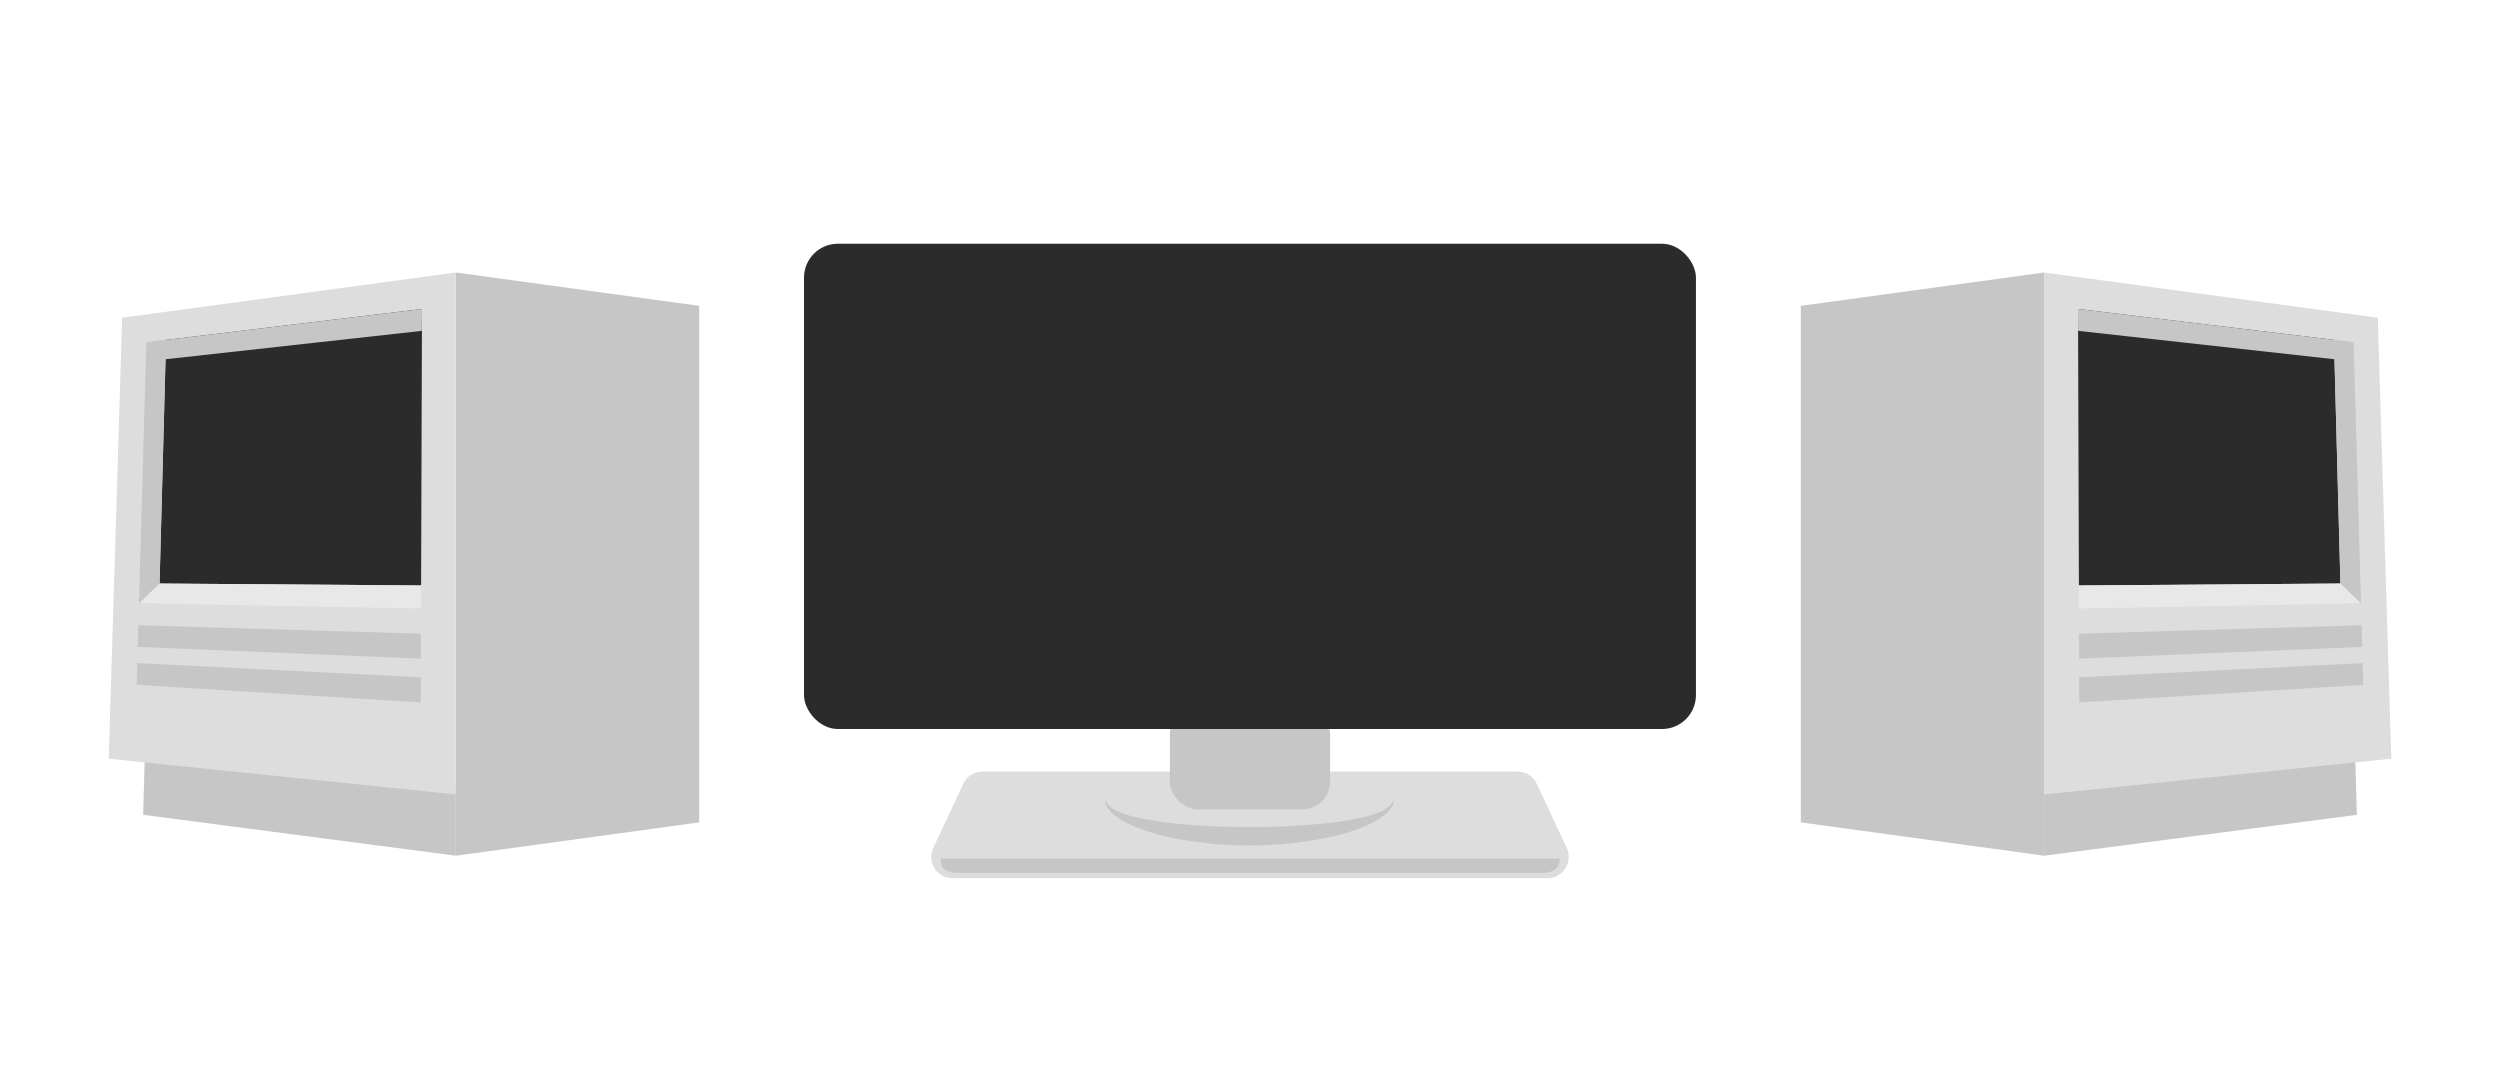 <svg xmlns="http://www.w3.org/2000/svg" viewBox="0 0 399.72 173.14"><defs><style>.a{fill:#ddd;}.b{fill:#c6c6c6;}.c{fill:#2b2b2b;}.d{fill:#e8e8e8;}</style></defs><path class="a" d="M247.41,140.42H152.3a3.4,3.4,0,0,1-3.08-4.84L154,125.36a3.43,3.43,0,0,1,3.09-2h85.56a3.41,3.41,0,0,1,3.08,2l4.77,10.22A3.4,3.4,0,0,1,247.41,140.42Z"/><path class="b" d="M249.4,137.26c0,1.23-.58,2.31-3,2.31h-93c-2.44,0-3-.81-3-2.31"/><rect class="b" x="187.05" y="113.05" width="25.62" height="16.36" rx="4.44"/><rect class="c" x="128.55" y="38.97" width="142.61" height="77.59" rx="5.42"/><path class="b" d="M222.82,127.79a2.18,2.18,0,0,1-.47,1.53,6.31,6.31,0,0,1-1.17,1.14,14.78,14.78,0,0,1-2.81,1.59,32.09,32.09,0,0,1-6.08,1.87,62.69,62.69,0,0,1-25.06,0,32.77,32.77,0,0,1-6.07-1.88,14.66,14.66,0,0,1-2.81-1.58,6.37,6.37,0,0,1-1.17-1.15,2.18,2.18,0,0,1-.47-1.53,2.07,2.07,0,0,0,.8,1.22,5.35,5.35,0,0,0,1.27.74,16.05,16.05,0,0,0,2.85.91,49.34,49.34,0,0,0,6,1,120.08,120.08,0,0,0,12.15.57c2,0,4.07,0,6.09-.13s4.05-.25,6.07-.44a48,48,0,0,0,6-1,17.18,17.18,0,0,0,2.85-.9A6,6,0,0,0,222,129,2.07,2.07,0,0,0,222.82,127.79Z"/><polygon class="b" points="111.79 131.49 72.88 136.82 72.88 43.57 111.79 48.9 111.79 131.49"/><rect class="c" x="47.89" y="118.05" width="20.13" height="3.98"/><polygon class="b" points="72.88 136.82 22.89 130.28 23.14 121.25 72.88 126.26 72.88 136.82"/><polygon class="a" points="17.38 121.31 72.88 127.02 72.88 43.57 19.53 50.8 17.38 121.31"/><polygon class="c" points="25.51 93.3 67.33 93.61 67.47 49.4 26.55 54.34 25.51 93.3"/><polygon class="b" points="22.22 96.47 25.43 96.53 26.55 54.34 23.4 54.72 22.22 96.47"/><polygon class="b" points="22.02 103.43 67.29 105.31 67.3 101.32 22.12 99.97 22.02 103.43"/><polygon class="b" points="21.85 109.5 67.27 112.31 67.28 108.29 21.95 106.02 21.85 109.5"/><polygon class="d" points="22.22 96.47 67.32 97.3 67.33 93.61 25.51 93.3 22.22 96.47"/><polygon class="b" points="23.4 54.72 67.47 49.4 67.45 52.9 26.46 57.44 23.4 54.72"/><polygon class="b" points="287.93 131.49 326.83 136.82 326.83 43.57 287.93 48.9 287.93 131.49"/><rect class="c" x="331.69" y="118.05" width="20.13" height="3.98"/><polygon class="b" points="326.83 136.82 376.83 130.28 376.58 121.25 326.83 126.26 326.83 136.82"/><polygon class="a" points="382.34 121.31 326.83 127.02 326.83 43.57 380.18 50.8 382.34 121.31"/><polygon class="c" points="374.2 93.3 332.39 93.61 332.25 49.4 373.17 54.34 374.2 93.3"/><polygon class="b" points="377.5 96.47 374.29 96.53 373.17 54.34 376.31 54.72 377.5 96.47"/><polygon class="b" points="377.69 103.43 332.43 105.31 332.41 101.32 377.6 99.97 377.69 103.43"/><polygon class="b" points="377.86 109.5 332.45 112.31 332.43 108.29 377.77 106.02 377.86 109.5"/><polygon class="d" points="377.5 96.47 332.4 97.3 332.39 93.61 374.2 93.3 377.5 96.47"/><polygon class="b" points="376.31 54.72 332.25 49.4 332.26 52.9 373.25 57.44 376.31 54.72"/></svg>